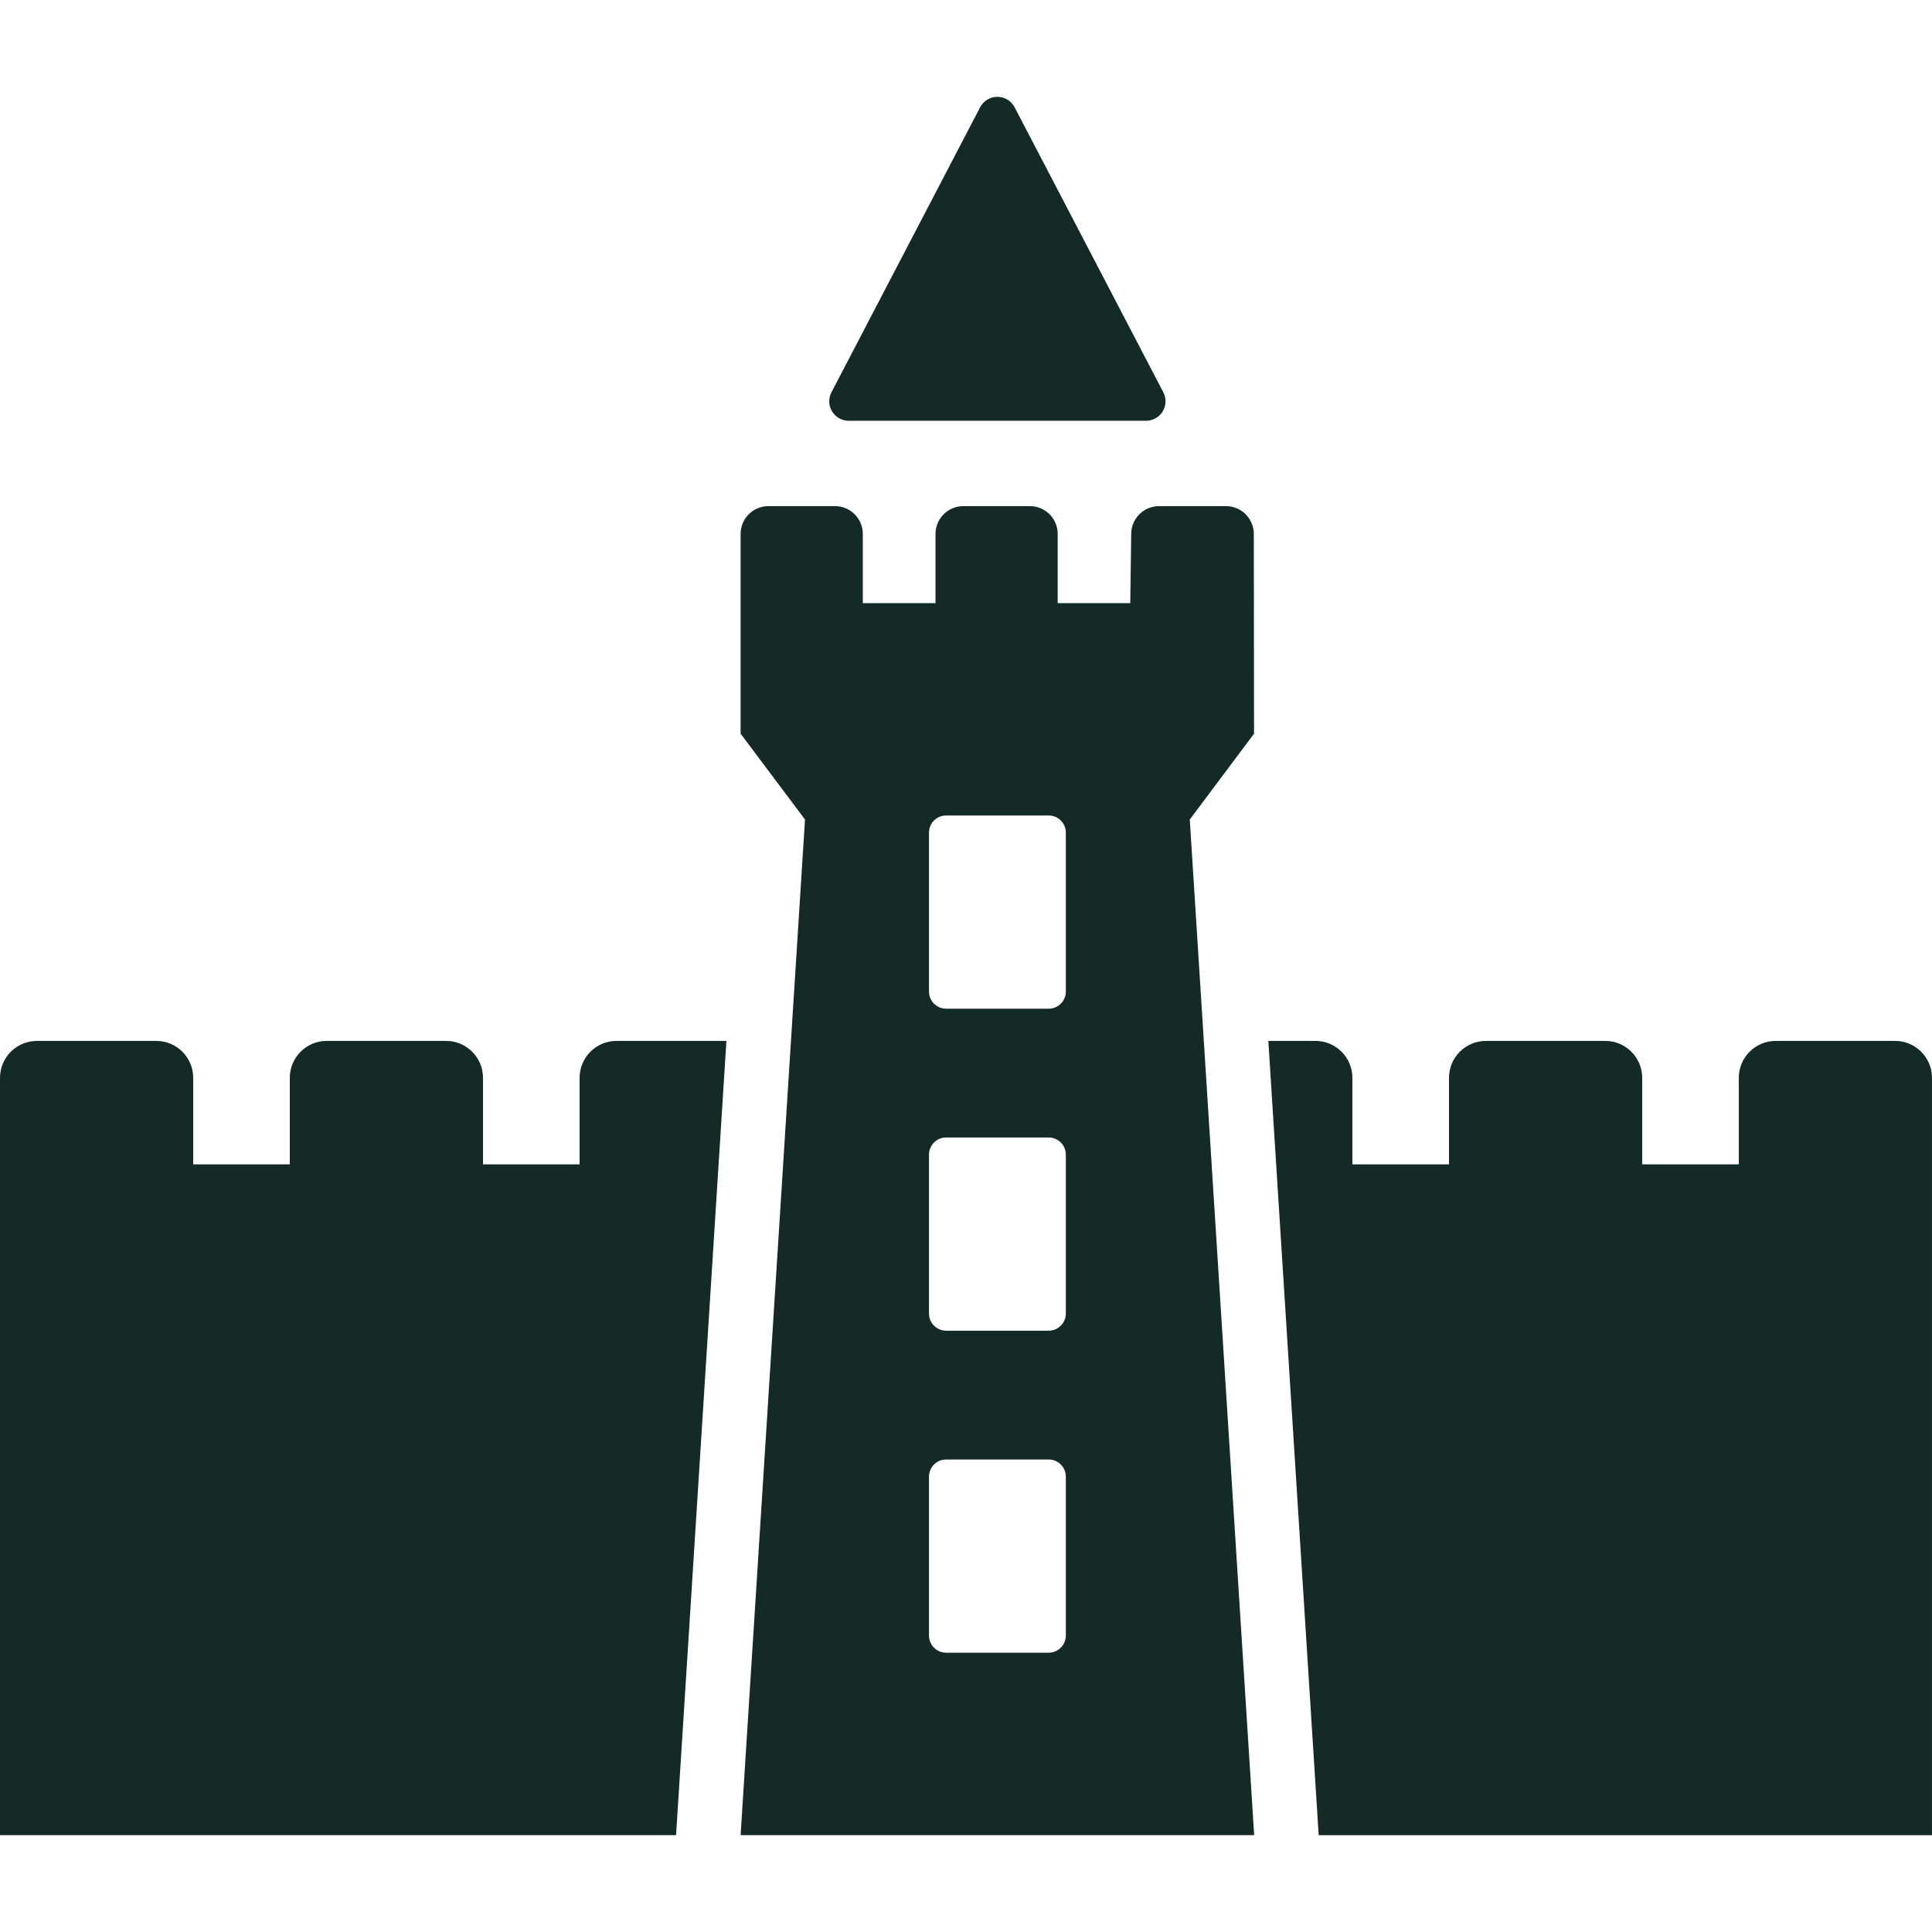 <?xml version="1.0" encoding="iso-8859-1"?>
<!-- Uploaded to: SVG Repo, www.svgrepo.com, Generator: SVG Repo Mixer Tools -->
<!DOCTYPE svg PUBLIC "-//W3C//DTD SVG 1.1//EN" "http://www.w3.org/Graphics/SVG/1.1/DTD/svg11.dtd">
<svg fill="#142a26" height="100px" width="100px" version="1.1" id="Capa_1" xmlns="http://www.w3.org/2000/svg" xmlns:xlink="http://www.w3.org/1999/xlink" 
	 viewBox="0 0 481.587 481.587" xml:space="preserve">
<g>
	<path d="M211.564,104.888h74.104c1.701,0,3.276-0.886,4.155-2.335c0.878-1.45,0.94-3.261,0.156-4.766L252.92,26.748
		c-0.839-1.606-2.493-2.61-4.304-2.61c-1.811,0-3.465,1.004-4.304,2.61l-37.059,71.039c-0.783,1.505-0.721,3.315,0.156,4.766
		C208.288,104.002,209.863,104.888,211.564,104.888z"/>
	<path d="M472.384,259.468H442.63c-5.079,0-9.202,4.123-9.202,9.202v21.563h-24.08V268.67c0-5.079-4.123-9.202-9.202-9.202h-29.755
		c-5.079,0-9.202,4.123-9.202,9.202v21.563h-24.08V268.67c0-5.079-4.123-9.202-9.202-9.202h-11.75l12.486,196.962l0.063,1.02
		h152.878c0-69.065,0-120.961,0-188.779C481.587,263.591,477.464,259.468,472.384,259.468z"/>
	<path d="M144.475,268.67v21.563h-24.079V268.67c0-5.079-4.122-9.202-9.202-9.202H81.44c-5.08,0-9.202,4.123-9.202,9.202v21.563
		h-24.08V268.67c0-5.079-4.123-9.202-9.202-9.202H9.202c-5.079,0-9.202,4.123-9.202,9.202c0,67.85,0,119.73,0,188.779h168.524
		l0.063-1.02l12.487-196.962h-27.395C148.599,259.468,144.475,263.591,144.475,268.67z"/>
	<path d="M312.592,182.88l-0.055-49.781c-0.008-3.833-3.112-6.937-6.945-6.937h-16.672c-3.801,0-6.89,3.049-6.944,6.842
		l-0.235,17.34H263.65v-17.245c0-3.833-3.104-6.937-6.945-6.937h-16.569c-3.841,0-6.945,3.104-6.945,6.937v17.245h-18.123v-17.245
		c0-3.833-3.104-6.937-6.944-6.937h-16.57c-3.842,0-6.945,3.104-6.945,6.937v49.781l16.053,21.399l-16.053,253.17h128.015
		l-16.052-253.17L312.592,182.88z M265.68,407.684c0,2.366-1.913,4.279-4.28,4.279h-25.553c-2.368,0-4.28-1.913-4.28-4.279v-39.6
		c0-2.367,1.912-4.279,4.28-4.279H261.4c2.367,0,4.28,1.912,4.28,4.279V407.684z M265.68,327.419c0,2.366-1.913,4.279-4.28,4.279
		h-25.553c-2.368,0-4.28-1.913-4.28-4.279v-39.6c0-2.367,1.912-4.279,4.28-4.279H261.4c2.367,0,4.28,1.912,4.28,4.279V327.419z
		 M265.68,247.154c0,2.367-1.913,4.28-4.28,4.28h-25.553c-2.368,0-4.28-1.913-4.28-4.28v-39.6c0-2.367,1.912-4.279,4.28-4.279H261.4
		c2.367,0,4.28,1.912,4.28,4.279V247.154z"/>
</g>
</svg>